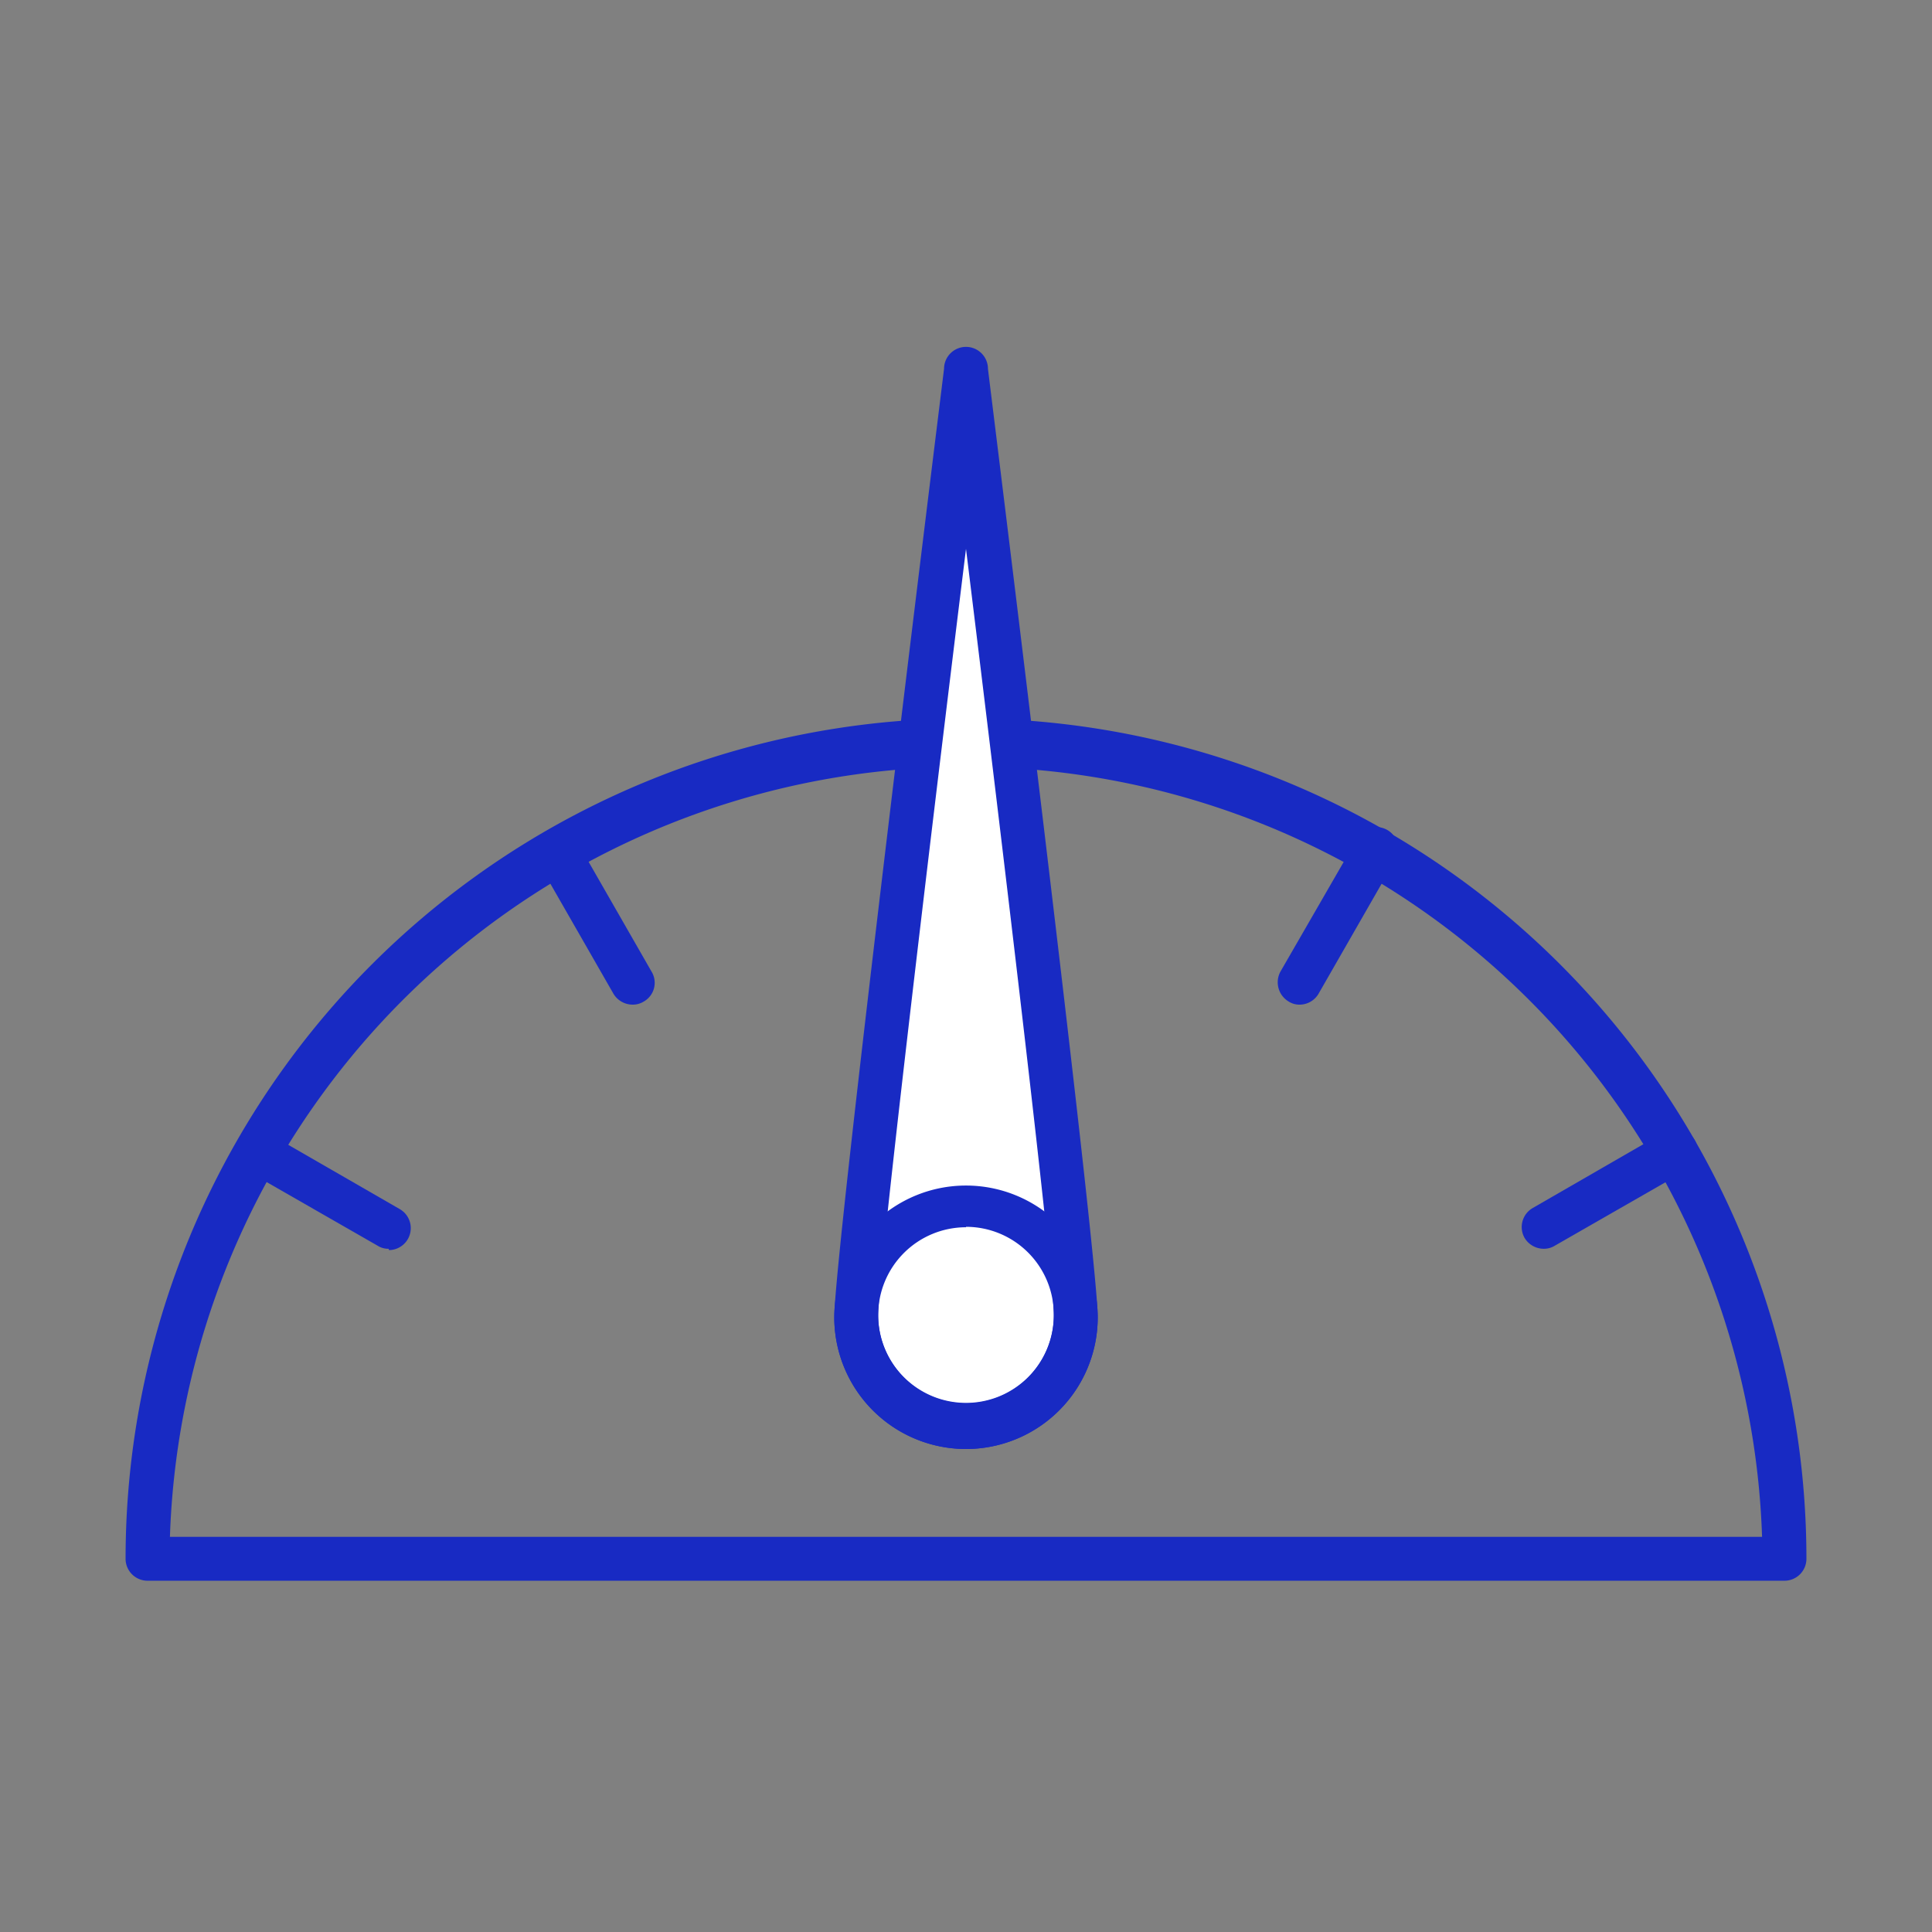 <svg id="Layer_1" data-name="Layer 1" xmlns="http://www.w3.org/2000/svg" viewBox="0 0 44 44"><rect x="0" y="0" width="44" height="44" fill="#808080" stroke="none"/><defs><style>.cls-1{fill:none;stroke:#fff;stroke-miterlimit:10;}.cls-2{fill:#182ac3;}.cls-3{fill:#fff;}</style></defs><rect class="cls-1" x="-917.3" y="-57.86" width="1621.72" height="1060.09"/><path class="cls-2" d="M22,20.84a.5.5,0,0,1-.5-.5V16.9a.5.5,0,0,1,.5-.5.5.5,0,0,1,.5.5v3.44A.5.5,0,0,1,22,20.84Z"/><path class="cls-2" d="M14.41,22.88a.51.51,0,0,1-.44-.25l-1.72-3a.49.49,0,0,1,.18-.68.51.51,0,0,1,.69.18l1.72,3a.49.49,0,0,1-.18.68A.47.47,0,0,1,14.41,22.88Z"/><path class="cls-2" d="M8.85,28.44a.45.45,0,0,1-.25-.07l-3-1.72A.49.49,0,0,1,5.43,26a.51.51,0,0,1,.68-.19l3,1.73a.5.5,0,0,1-.25.93Z"/><path class="cls-2" d="M35.16,28.44a.51.51,0,0,1-.44-.25.5.5,0,0,1,.19-.68l3-1.73a.52.52,0,0,1,.69.19.51.51,0,0,1-.19.68l-3,1.72A.47.47,0,0,1,35.16,28.44Z"/><path class="cls-2" d="M29.6,22.88a.45.45,0,0,1-.25-.07.51.51,0,0,1-.19-.68l1.73-3a.5.5,0,1,1,.86.5l-1.72,3A.5.5,0,0,1,29.6,22.88Z"/><path class="cls-2" d="M40.64,36H3.36a.5.5,0,0,1-.5-.5,19.14,19.14,0,0,1,38.28,0A.5.5,0,0,1,40.64,36ZM3.87,35H40.13A18.14,18.14,0,0,0,3.87,35Z"/><path class="cls-3" d="M24.52,30c0-1.39-2.52-21.5-2.52-21.5S19.48,28.57,19.48,30a2.52,2.52,0,1,0,5,0Z"/><path class="cls-2" d="M22,33a3,3,0,0,1-3-3C19,28.55,21.4,9.22,21.5,8.4a.5.5,0,0,1,1,0C22.6,9.22,25,28.55,25,30A3,3,0,0,1,22,33ZM22,12.5c-.88,7.14-2,16.56-2,17.46a2,2,0,1,0,4,0C24,29.06,22.88,19.64,22,12.5Z"/><path class="cls-2" d="M22,33a3,3,0,1,1,3-3A3,3,0,0,1,22,33Zm0-5.05a2,2,0,1,0,2,2A2,2,0,0,0,22,27.94Z"/></svg>